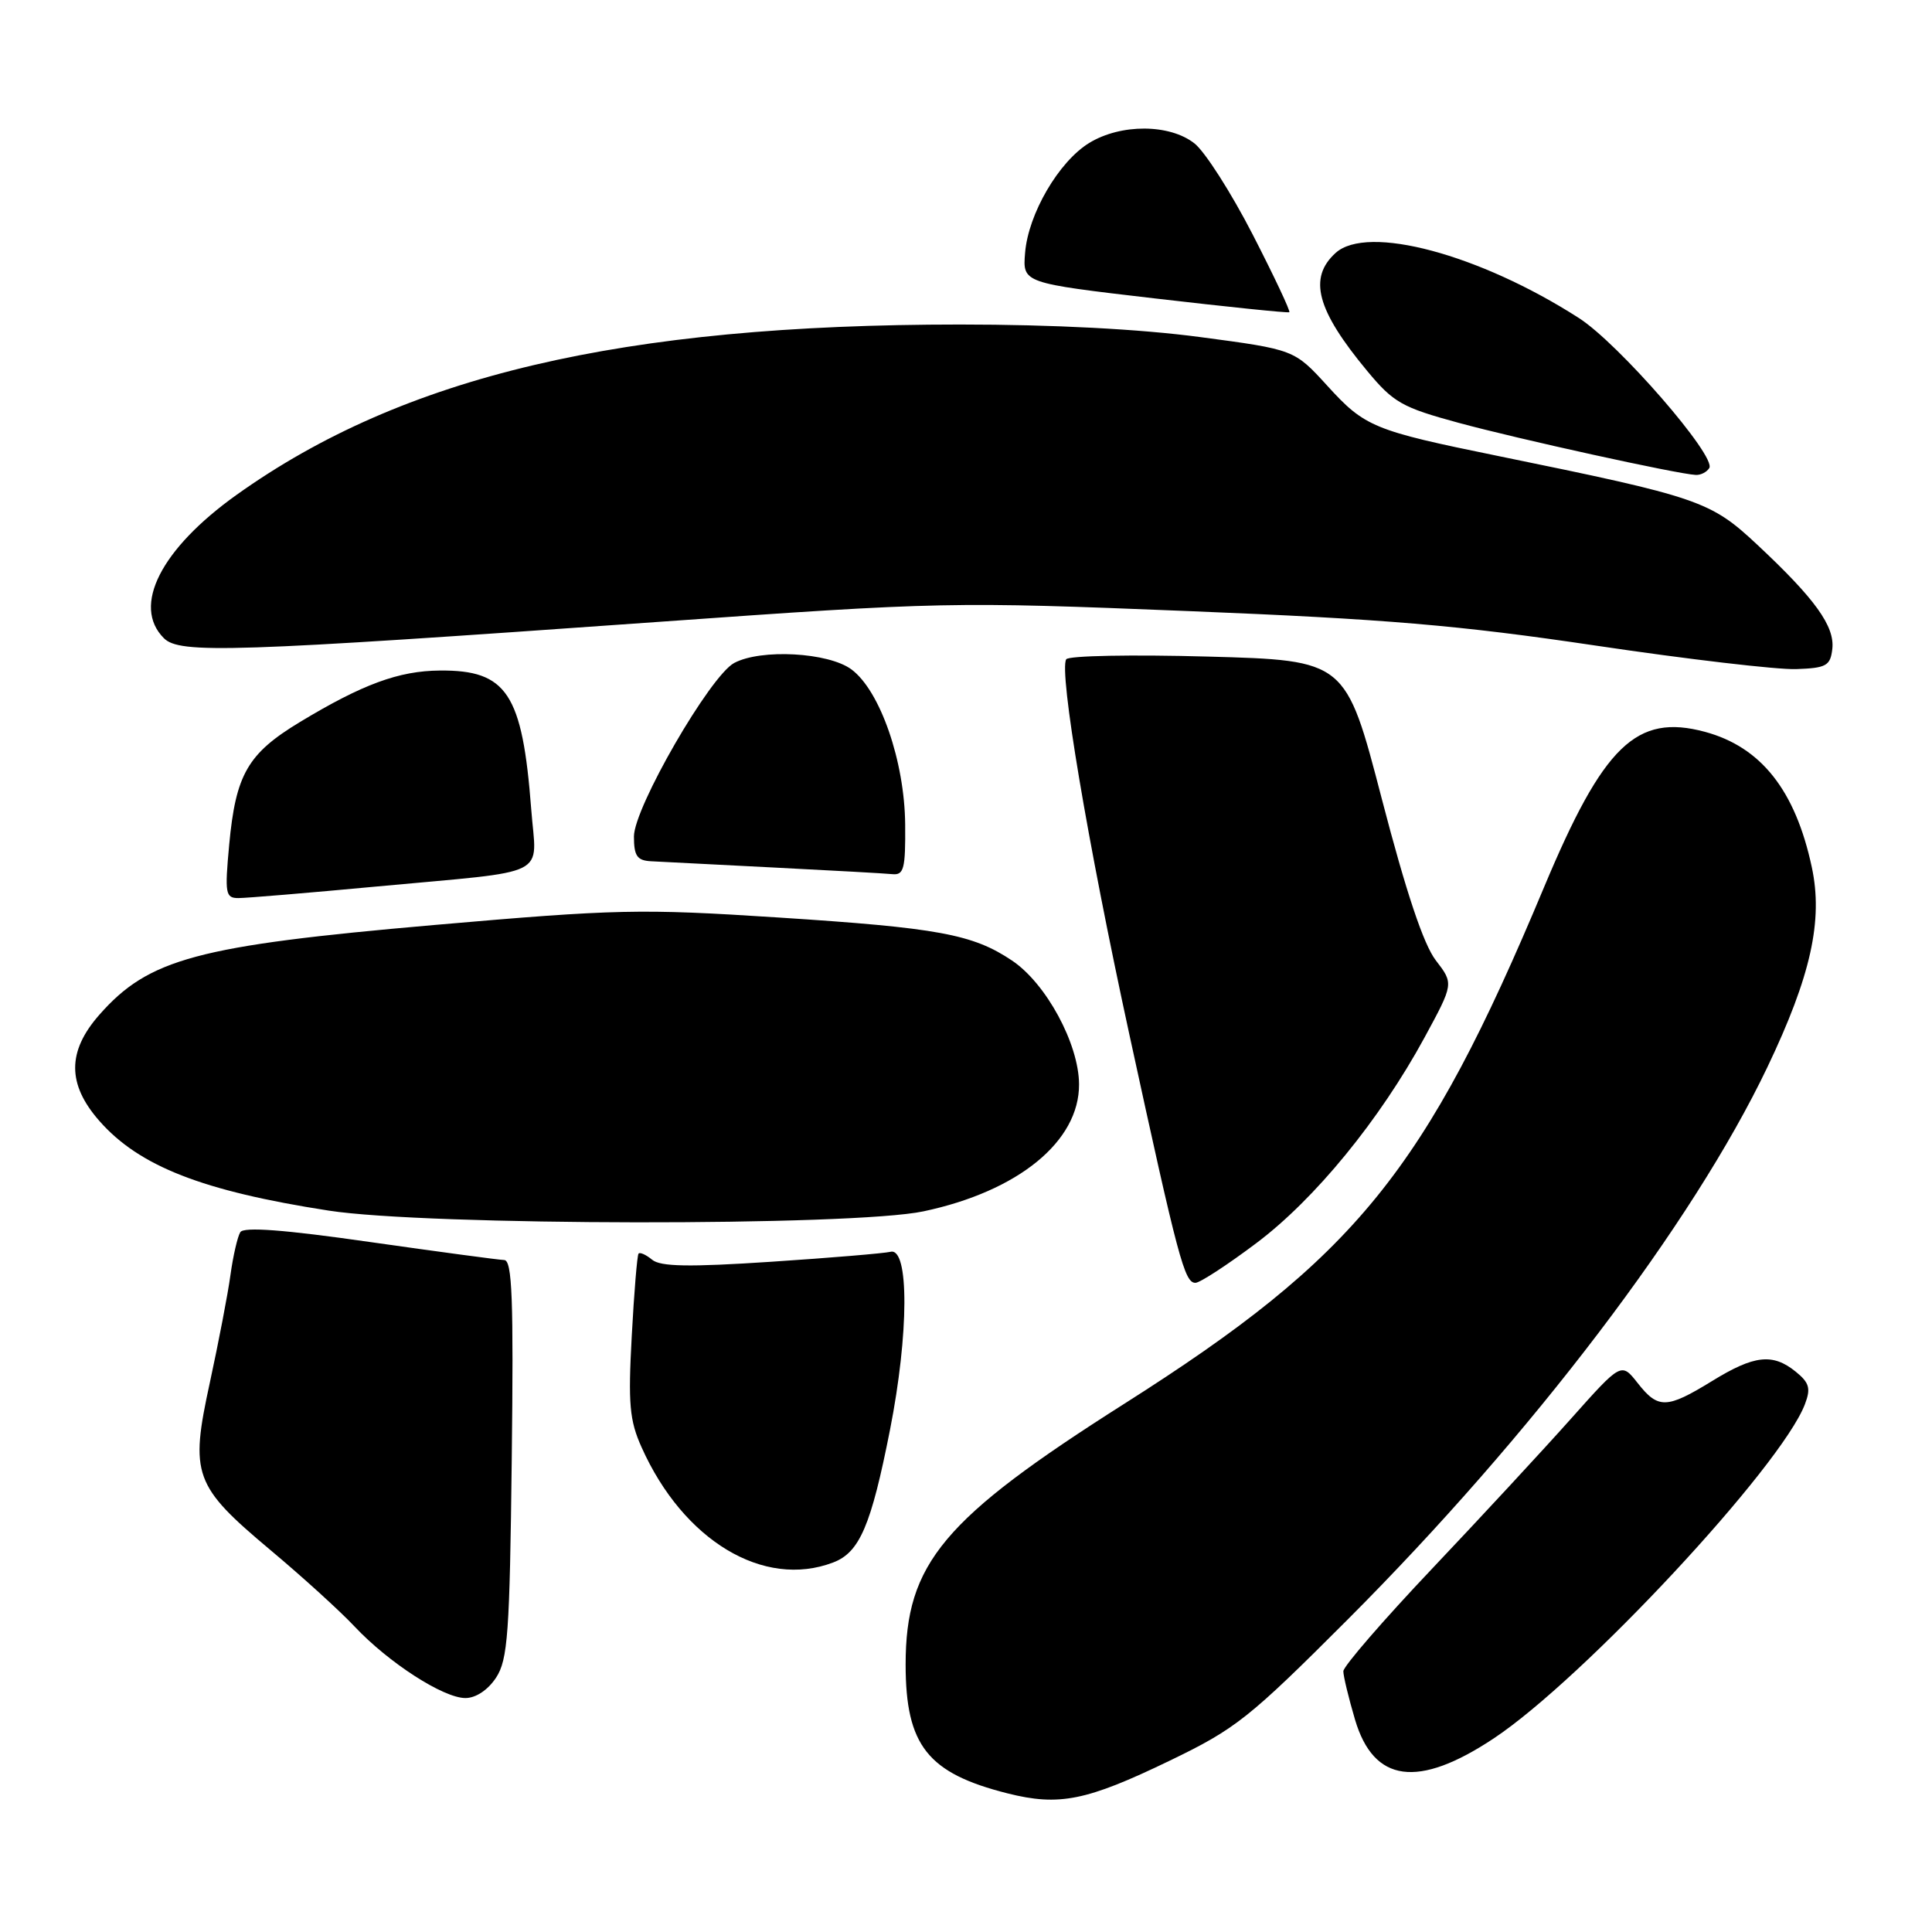 <?xml version="1.0" encoding="UTF-8" standalone="no"?>
<!DOCTYPE svg PUBLIC "-//W3C//DTD SVG 1.1//EN" "http://www.w3.org/Graphics/SVG/1.1/DTD/svg11.dtd" >
<svg xmlns="http://www.w3.org/2000/svg" xmlns:xlink="http://www.w3.org/1999/xlink" version="1.1" viewBox="0 0 256 256">
 <g >
 <path fill="currentColor"
d=" M 154.97 233.31 C 163.74 229.08 165.48 227.70 178.55 214.62 C 202.98 190.16 224.28 162.14 234.18 141.42 C 239.95 129.34 241.59 121.96 240.07 114.89 C 237.89 104.72 233.35 98.98 225.91 96.97 C 216.83 94.53 212.47 98.75 204.59 117.57 C 188.82 155.28 179.69 166.51 149.00 185.99 C 124.94 201.26 120.00 207.16 120.00 220.57 C 120.01 231.29 122.92 234.96 133.50 237.63 C 140.34 239.35 143.95 238.63 154.97 233.31 Z  M 197.91 230.36 C 209.78 222.49 236.03 194.30 239.16 186.07 C 239.96 183.97 239.75 183.22 237.95 181.76 C 234.89 179.28 232.45 179.55 226.85 183.00 C 220.84 186.69 219.71 186.72 216.99 183.25 C 214.83 180.51 214.83 180.51 208.16 187.99 C 204.50 192.10 196.21 201.05 189.75 207.87 C 183.29 214.69 178.00 220.80 178.00 221.45 C 178.00 222.10 178.70 224.99 179.55 227.87 C 182.03 236.22 187.89 237.01 197.91 230.36 Z  M 65.73 222.30 C 67.29 219.92 67.54 216.46 67.81 193.30 C 68.06 172.13 67.87 166.99 66.81 166.96 C 66.09 166.94 58.08 165.86 49.00 164.57 C 37.64 162.94 32.29 162.54 31.84 163.27 C 31.48 163.85 30.89 166.39 30.54 168.92 C 30.20 171.44 28.96 177.86 27.81 183.18 C 25.14 195.44 25.66 196.86 35.88 205.43 C 40.07 208.94 45.08 213.49 47.00 215.54 C 51.50 220.32 58.75 225.00 61.67 225.00 C 63.05 225.00 64.66 223.93 65.73 222.30 Z  M 110.39 207.04 C 113.90 205.71 115.42 202.18 117.93 189.46 C 120.44 176.73 120.48 165.26 118.00 165.87 C 117.17 166.07 110.06 166.67 102.18 167.19 C 91.29 167.91 87.51 167.84 86.41 166.92 C 85.61 166.26 84.80 165.89 84.61 166.11 C 84.43 166.32 84.02 171.24 83.71 177.04 C 83.22 186.02 83.41 188.21 85.02 191.79 C 90.55 204.14 101.19 210.54 110.39 207.04 Z  M 166.46 164.73 C 174.22 158.91 182.83 148.38 188.75 137.49 C 192.63 130.34 192.63 130.34 190.25 127.25 C 188.63 125.15 186.31 118.21 183.09 105.83 C 178.32 87.50 178.32 87.50 160.06 87.00 C 150.02 86.72 141.57 86.88 141.28 87.36 C 140.30 88.95 144.07 111.41 149.63 137.00 C 156.13 166.90 156.96 170.01 158.41 169.98 C 159.01 169.97 162.63 167.61 166.46 164.73 Z  M 122.36 160.51 C 134.93 157.85 143.02 151.24 142.98 143.67 C 142.95 138.31 138.62 130.31 134.10 127.28 C 128.89 123.78 124.30 122.94 103.08 121.57 C 84.84 120.39 81.72 120.46 57.50 122.57 C 26.09 125.31 19.70 127.03 13.15 134.48 C 8.89 139.33 8.90 143.67 13.16 148.52 C 18.43 154.53 26.83 157.82 43.55 160.41 C 56.52 162.43 112.98 162.50 122.36 160.51 Z  M 49.99 117.46 C 73.34 115.28 71.08 116.42 70.39 107.23 C 69.22 91.89 67.17 88.77 58.28 88.85 C 52.85 88.89 48.04 90.66 39.73 95.68 C 32.82 99.86 31.24 102.60 30.37 111.92 C 29.77 118.41 29.87 119.00 31.59 119.00 C 32.63 119.00 40.90 118.31 49.99 117.46 Z  M 119.94 109.25 C 119.87 100.88 116.62 91.52 112.82 88.70 C 109.77 86.44 100.83 85.95 97.28 87.85 C 94.09 89.56 84.00 107.02 84.00 110.84 C 84.00 113.41 84.42 114.02 86.25 114.12 C 87.49 114.19 94.80 114.56 102.50 114.95 C 110.20 115.34 117.29 115.73 118.25 115.83 C 119.77 115.98 119.99 115.10 119.94 109.25 Z  M 242.79 86.00 C 243.14 83.00 240.52 79.35 232.85 72.18 C 226.64 66.37 225.20 65.88 198.50 60.42 C 181.99 57.05 180.85 56.58 175.88 51.12 C 171.50 46.32 171.50 46.32 159.00 44.66 C 151.02 43.60 139.53 43.00 127.21 43.00 C 82.34 43.00 53.44 49.81 31.36 65.56 C 21.30 72.74 17.46 80.31 21.71 84.56 C 23.80 86.66 30.65 86.43 87.00 82.42 C 124.86 79.73 126.03 79.71 157.42 80.97 C 183.67 82.03 193.25 82.84 211.42 85.54 C 223.56 87.35 235.53 88.75 238.00 88.66 C 242.00 88.52 242.53 88.22 242.79 86.00 Z  M 226.49 62.02 C 227.45 60.46 214.46 45.50 209.21 42.14 C 196.03 33.68 181.19 29.71 176.98 33.51 C 173.32 36.83 174.46 41.08 181.15 49.14 C 184.64 53.35 185.78 53.99 193.25 56.02 C 201.15 58.17 222.20 62.80 224.69 62.93 C 225.35 62.97 226.15 62.56 226.49 62.02 Z  M 165.99 31.08 C 163.14 25.54 159.67 20.10 158.27 19.00 C 154.98 16.41 148.52 16.38 144.33 18.94 C 140.30 21.40 136.25 28.33 135.83 33.50 C 135.50 37.50 135.50 37.50 153.00 39.54 C 162.63 40.66 170.65 41.49 170.84 41.37 C 171.02 41.26 168.84 36.63 165.99 31.08 Z "/>
</g>
</svg>
